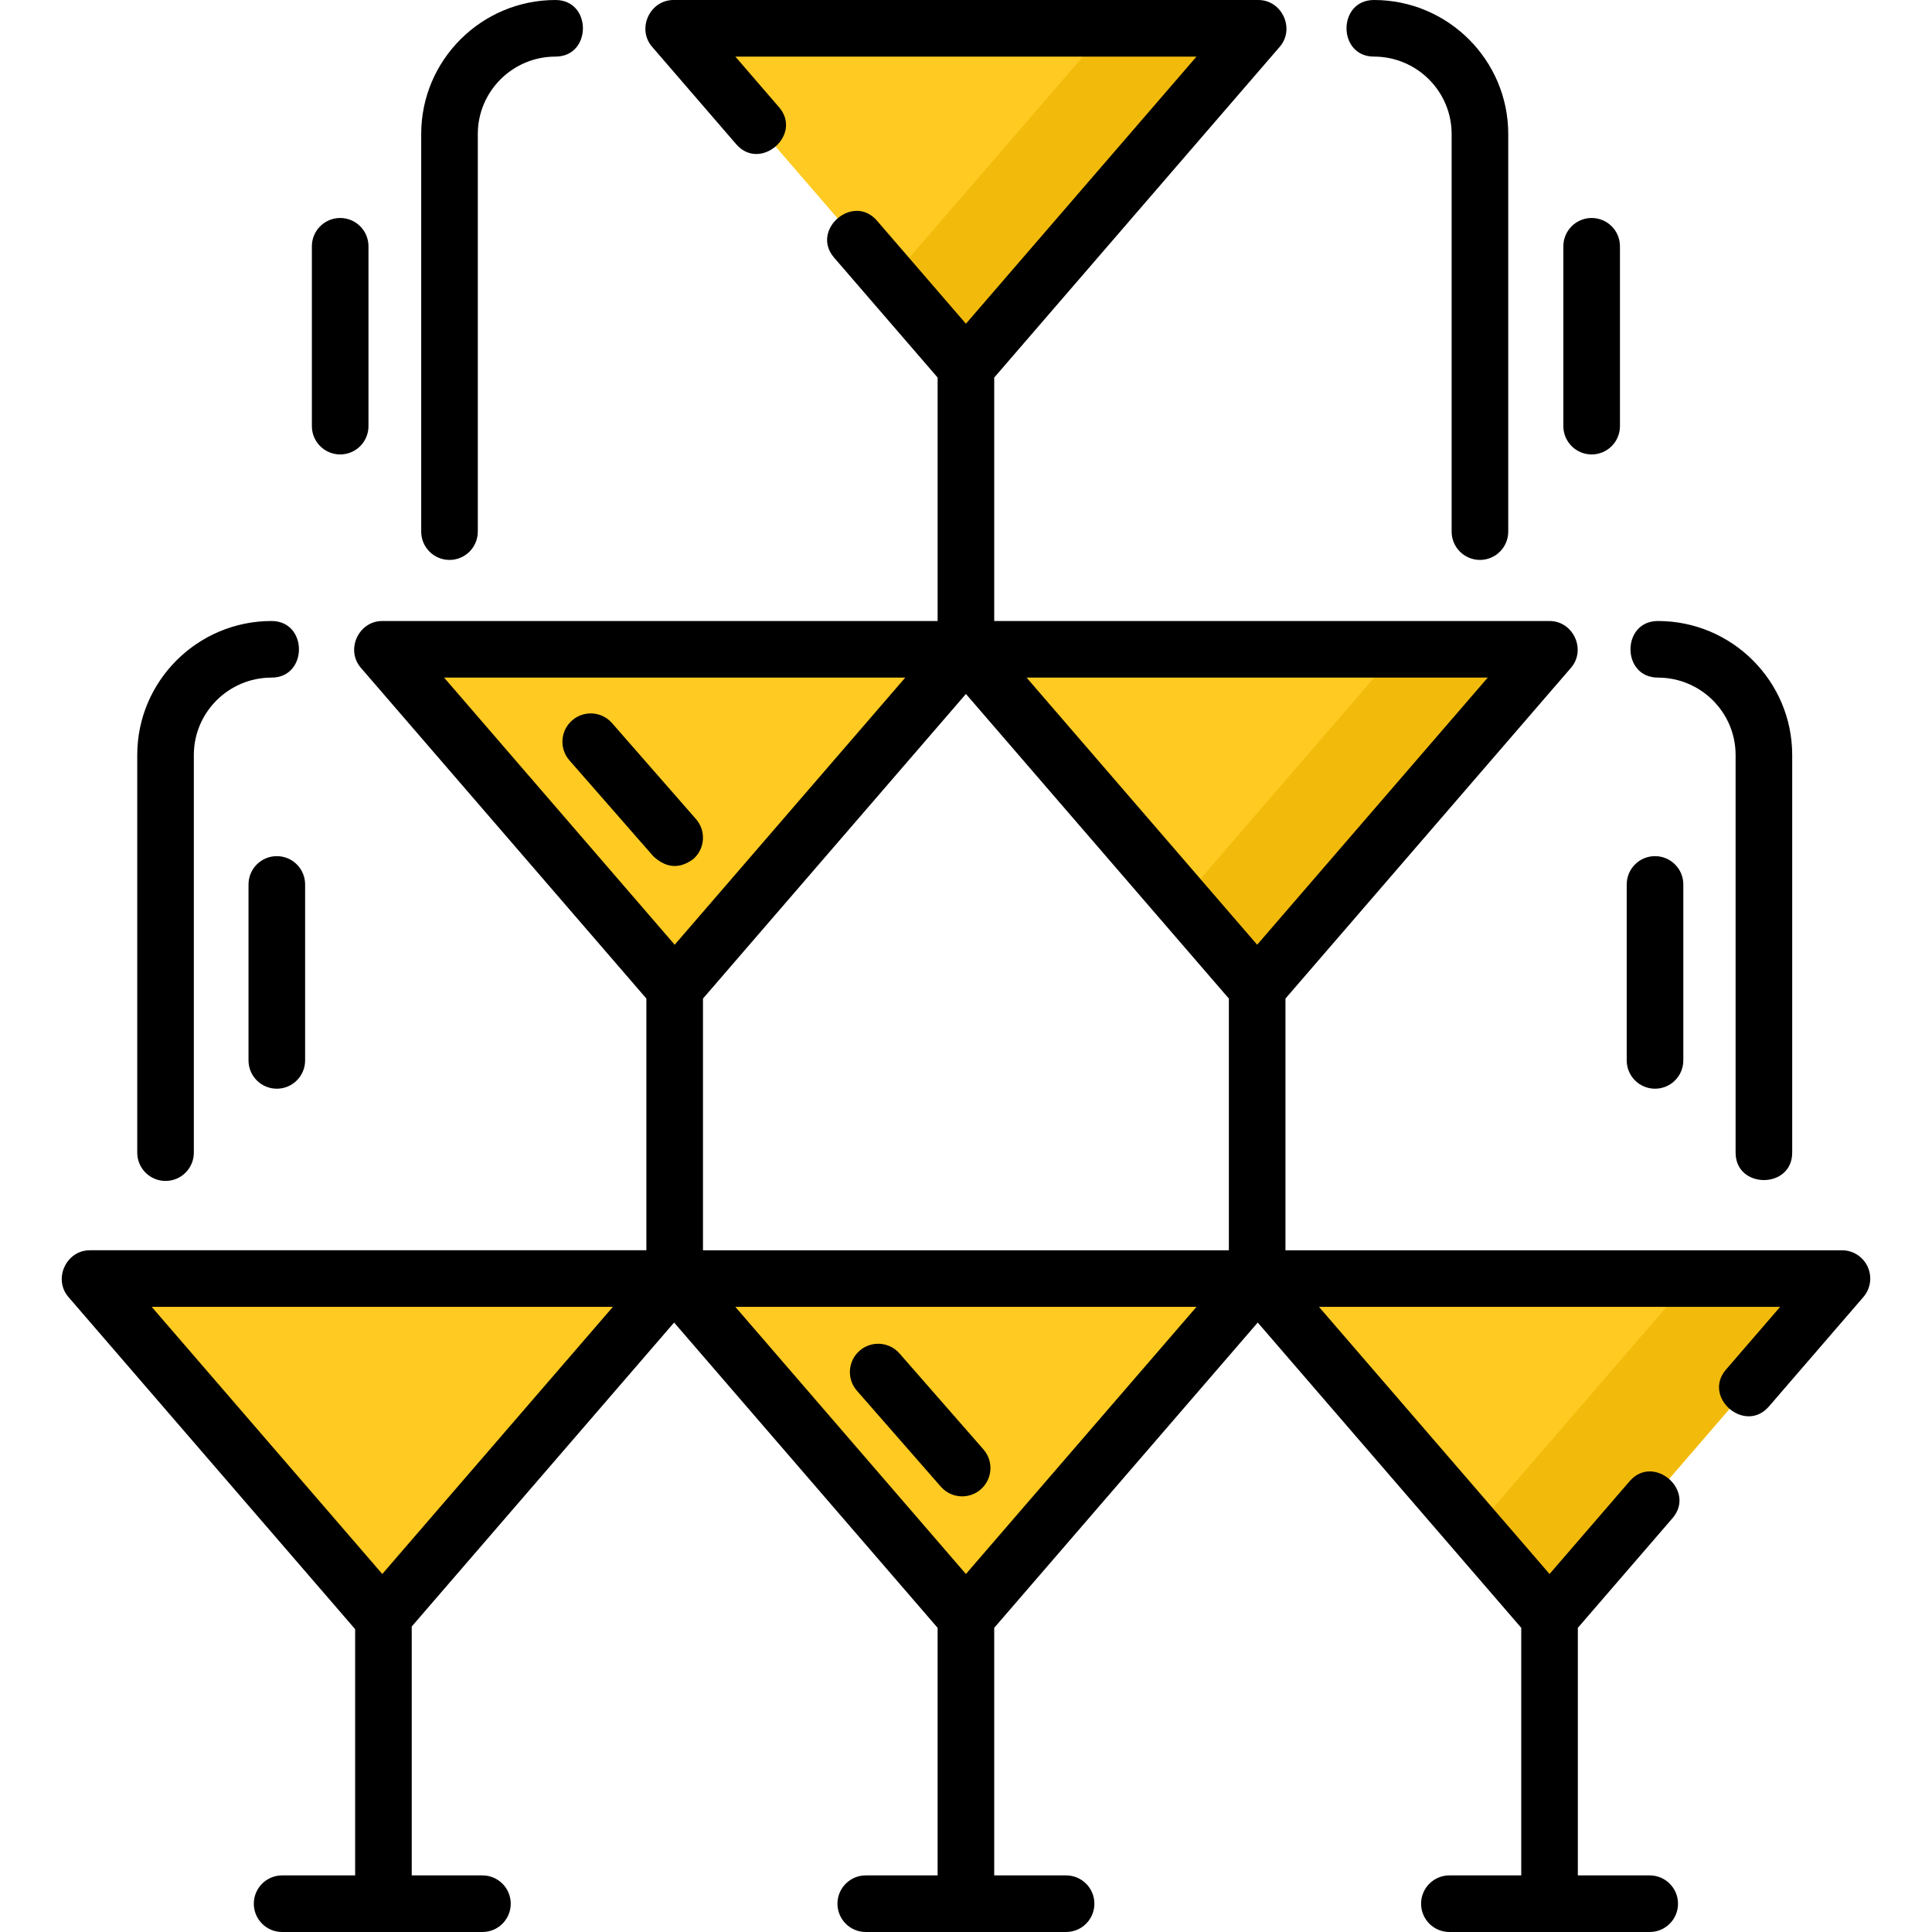 <?xml version="1.0" encoding="iso-8859-1"?>
<!-- Generator: Adobe Illustrator 25.0.0, SVG Export Plug-In . SVG Version: 6.00 Build 0)  -->
<svg version="1.1" id="Layer_1" xmlns="http://www.w3.org/2000/svg" xmlns:xlink="http://www.w3.org/1999/xlink" x="0px" y="0px"
	 viewBox="0 0 512 512" style="enable-background:new 0 0 512 512;" xml:space="preserve">
<g>
	<g>
		<g>
			<g>
				<polygon style="fill:#FFCA21;" points="255.978,97.268 333.466,7.5 178.491,7.5 				"/>
				<polygon style="fill:#F2BB0C;" points="293.466,7.5 235.978,74.098 255.978,97.268 333.466,7.5 				"/>
				<polygon style="fill:#FFCA21;" points="255.978,428.601 333.466,338.833 178.491,338.833 				"/>
				<polygon style="fill:#FFCA21;" points="410.648,428.601 488.135,338.833 333.16,338.833 				"/>
				<polygon style="fill:#F2BB0C;" points="448.136,338.833 390.648,405.432 410.648,428.601 488.136,338.833 				"/>
				<polygon style="fill:#FFCA21;" points="101.309,428.601 178.797,338.833 23.821,338.833 				"/>
				<g>
					<polygon style="fill:#FFCA21;" points="178.797,261.841 256.284,172.073 101.309,172.073 					"/>
					<polygon style="fill:#FFCA21;" points="333.16,261.841 410.648,172.073 255.672,172.073 					"/>
					<polygon style="fill:#F2BB0C;" points="370.648,172.073 313.16,238.672 333.16,261.841 410.648,172.073 					"/>
				</g>
			</g>
		</g>
	</g>
	<g>
		<path d="M494.955,335.711c-1.222-2.667-3.886-4.378-6.819-4.378H340.66V264.63l75.665-87.656c4.116-4.768,0.62-12.4-5.678-12.4
			H263.478v-64.516L339.144,12.4c4.116-4.768,0.62-12.4-5.678-12.4H178.491c-6.298,0-9.793,7.633-5.678,12.4l22.282,25.813
			c6.336,7.341,17.692-2.46,11.355-9.801L194.873,15h122.212l-61.106,70.79l-23.574-27.31c-6.336-7.341-17.692,2.46-11.355,9.801
			l27.43,31.776v64.516H101.309c-6.298,0-9.793,7.633-5.678,12.4l75.665,87.656v66.703H23.821c-6.298,0-9.793,7.633-5.678,12.4
			l75.972,88.012V497H74.763c-4.143,0-7.5,3.357-7.5,7.5s3.357,7.5,7.5,7.5h53.09c4.143,0,7.5-3.357,7.5-7.5s-3.357-7.5-7.5-7.5
			h-18.738v-65.963l69.529-80.549l69.834,80.903V497h-19.045c-4.143,0-7.5,3.357-7.5,7.5s3.357,7.5,7.5,7.5h53.09
			c4.143,0,7.5-3.357,7.5-7.5s-3.357-7.5-7.5-7.5h-19.045v-65.609l69.834-80.903l69.834,80.902V497h-19.044
			c-4.143,0-7.5,3.357-7.5,7.5s3.357,7.5,7.5,7.5h53.089c4.143,0,7.5-3.357,7.5-7.5s-3.357-7.5-7.5-7.5h-19.045v-65.608
			l25.079-29.054c6.335-7.341-5.02-17.142-11.355-9.801l-21.223,24.587l-61.106-70.791h122.212l-14.334,16.605
			c-6.336,7.34,5.02,17.142,11.355,9.801l25.038-29.006C495.73,341.513,496.176,338.378,494.955,335.711z M186.297,264.63
			l69.682-80.725l69.682,80.725v66.703H186.297V264.63z M394.265,179.573l-61.105,70.79l-61.105-70.79H394.265z M239.902,179.573
			l-61.105,70.79l-61.105-70.79H239.902z M101.309,417.124l-61.106-70.791h122.212L101.309,417.124z M255.978,417.124
			l-61.105-70.791h122.211L255.978,417.124z"/>
		<path d="M364.114,15c11.351,0,20.585,9.2,20.585,20.508v105.377c0,4.143,3.357,7.5,7.5,7.5s7.5-3.357,7.5-7.5V35.508
			C399.699,15.929,383.736,0,364.114,0C354.417,0,354.417,15,364.114,15z"/>
		<path d="M439.367,179.573c11.351,0,20.585,9.2,20.585,20.508v105.377c0,9.697,15,9.697,15,0V200.081
			c0-19.579-15.963-35.508-35.585-35.508C429.67,164.573,429.67,179.573,439.367,179.573z"/>
		<path d="M119.123,148.385c4.143,0,7.5-3.357,7.5-7.5V35.508C126.623,24.2,135.857,15,147.208,15c9.697,0,9.696-15-0.001-15
			c-19.621,0-35.584,15.929-35.584,35.508v105.377C111.623,145.027,114.98,148.385,119.123,148.385z"/>
		<path d="M43.87,312.958c4.143,0,7.5-3.357,7.5-7.5V200.081c0-11.308,9.234-20.508,20.584-20.508c9.697,0,9.697-15,0-15
			c-19.621,0-35.584,15.929-35.584,35.508v105.377C36.37,309.601,39.727,312.958,43.87,312.958z"/>
		<path d="M73.359,226.887c-4.143,0-7.5,3.357-7.5,7.5v46.631c0,4.143,3.357,7.5,7.5,7.5s7.5-3.357,7.5-7.5v-46.631
			C80.859,230.244,77.502,226.887,73.359,226.887z"/>
		<path d="M438.597,288.518c4.143,0,7.5-3.357,7.5-7.5v-46.631c0-4.143-3.357-7.5-7.5-7.5s-7.5,3.357-7.5,7.5v46.631
			C431.097,285.16,434.455,288.518,438.597,288.518z"/>
		<path d="M421.805,120.431c4.143,0,7.5-3.357,7.5-7.5V65.269c0-4.143-3.357-7.5-7.5-7.5s-7.5,3.357-7.5,7.5v47.662
			C414.305,117.073,417.663,120.431,421.805,120.431z"/>
		<path d="M90.151,120.431c4.143,0,7.5-3.357,7.5-7.5V65.269c0-4.143-3.357-7.5-7.5-7.5s-7.5,3.357-7.5,7.5v47.662
			C82.651,117.073,86.009,120.431,90.151,120.431z"/>
		<path d="M183.734,227.646c3.118-2.728,3.435-7.466,0.708-10.583l-22.249-25.437c-2.729-3.118-7.467-3.436-10.583-0.708
			c-3.118,2.728-3.435,7.466-0.708,10.583l22.249,25.437C176.582,230.099,180.109,230.335,183.734,227.646z"/>
		<path d="M227.084,368.55l22.249,25.437c1.483,1.695,3.561,2.562,5.648,2.562c1.752,0,3.513-0.61,4.935-1.854
			c3.118-2.728,3.435-7.466,0.708-10.583l-22.249-25.437c-2.729-3.119-7.468-3.436-10.583-0.708
			C224.674,360.694,224.357,365.433,227.084,368.55z"/>
	</g>
</g>
<g>
</g>
<g>
</g>
<g>
</g>
<g>
</g>
<g>
</g>
<g>
</g>
<g>
</g>
<g>
</g>
<g>
</g>
<g>
</g>
<g>
</g>
<g>
</g>
<g>
</g>
<g>
</g>
<g>
</g>
</svg>
